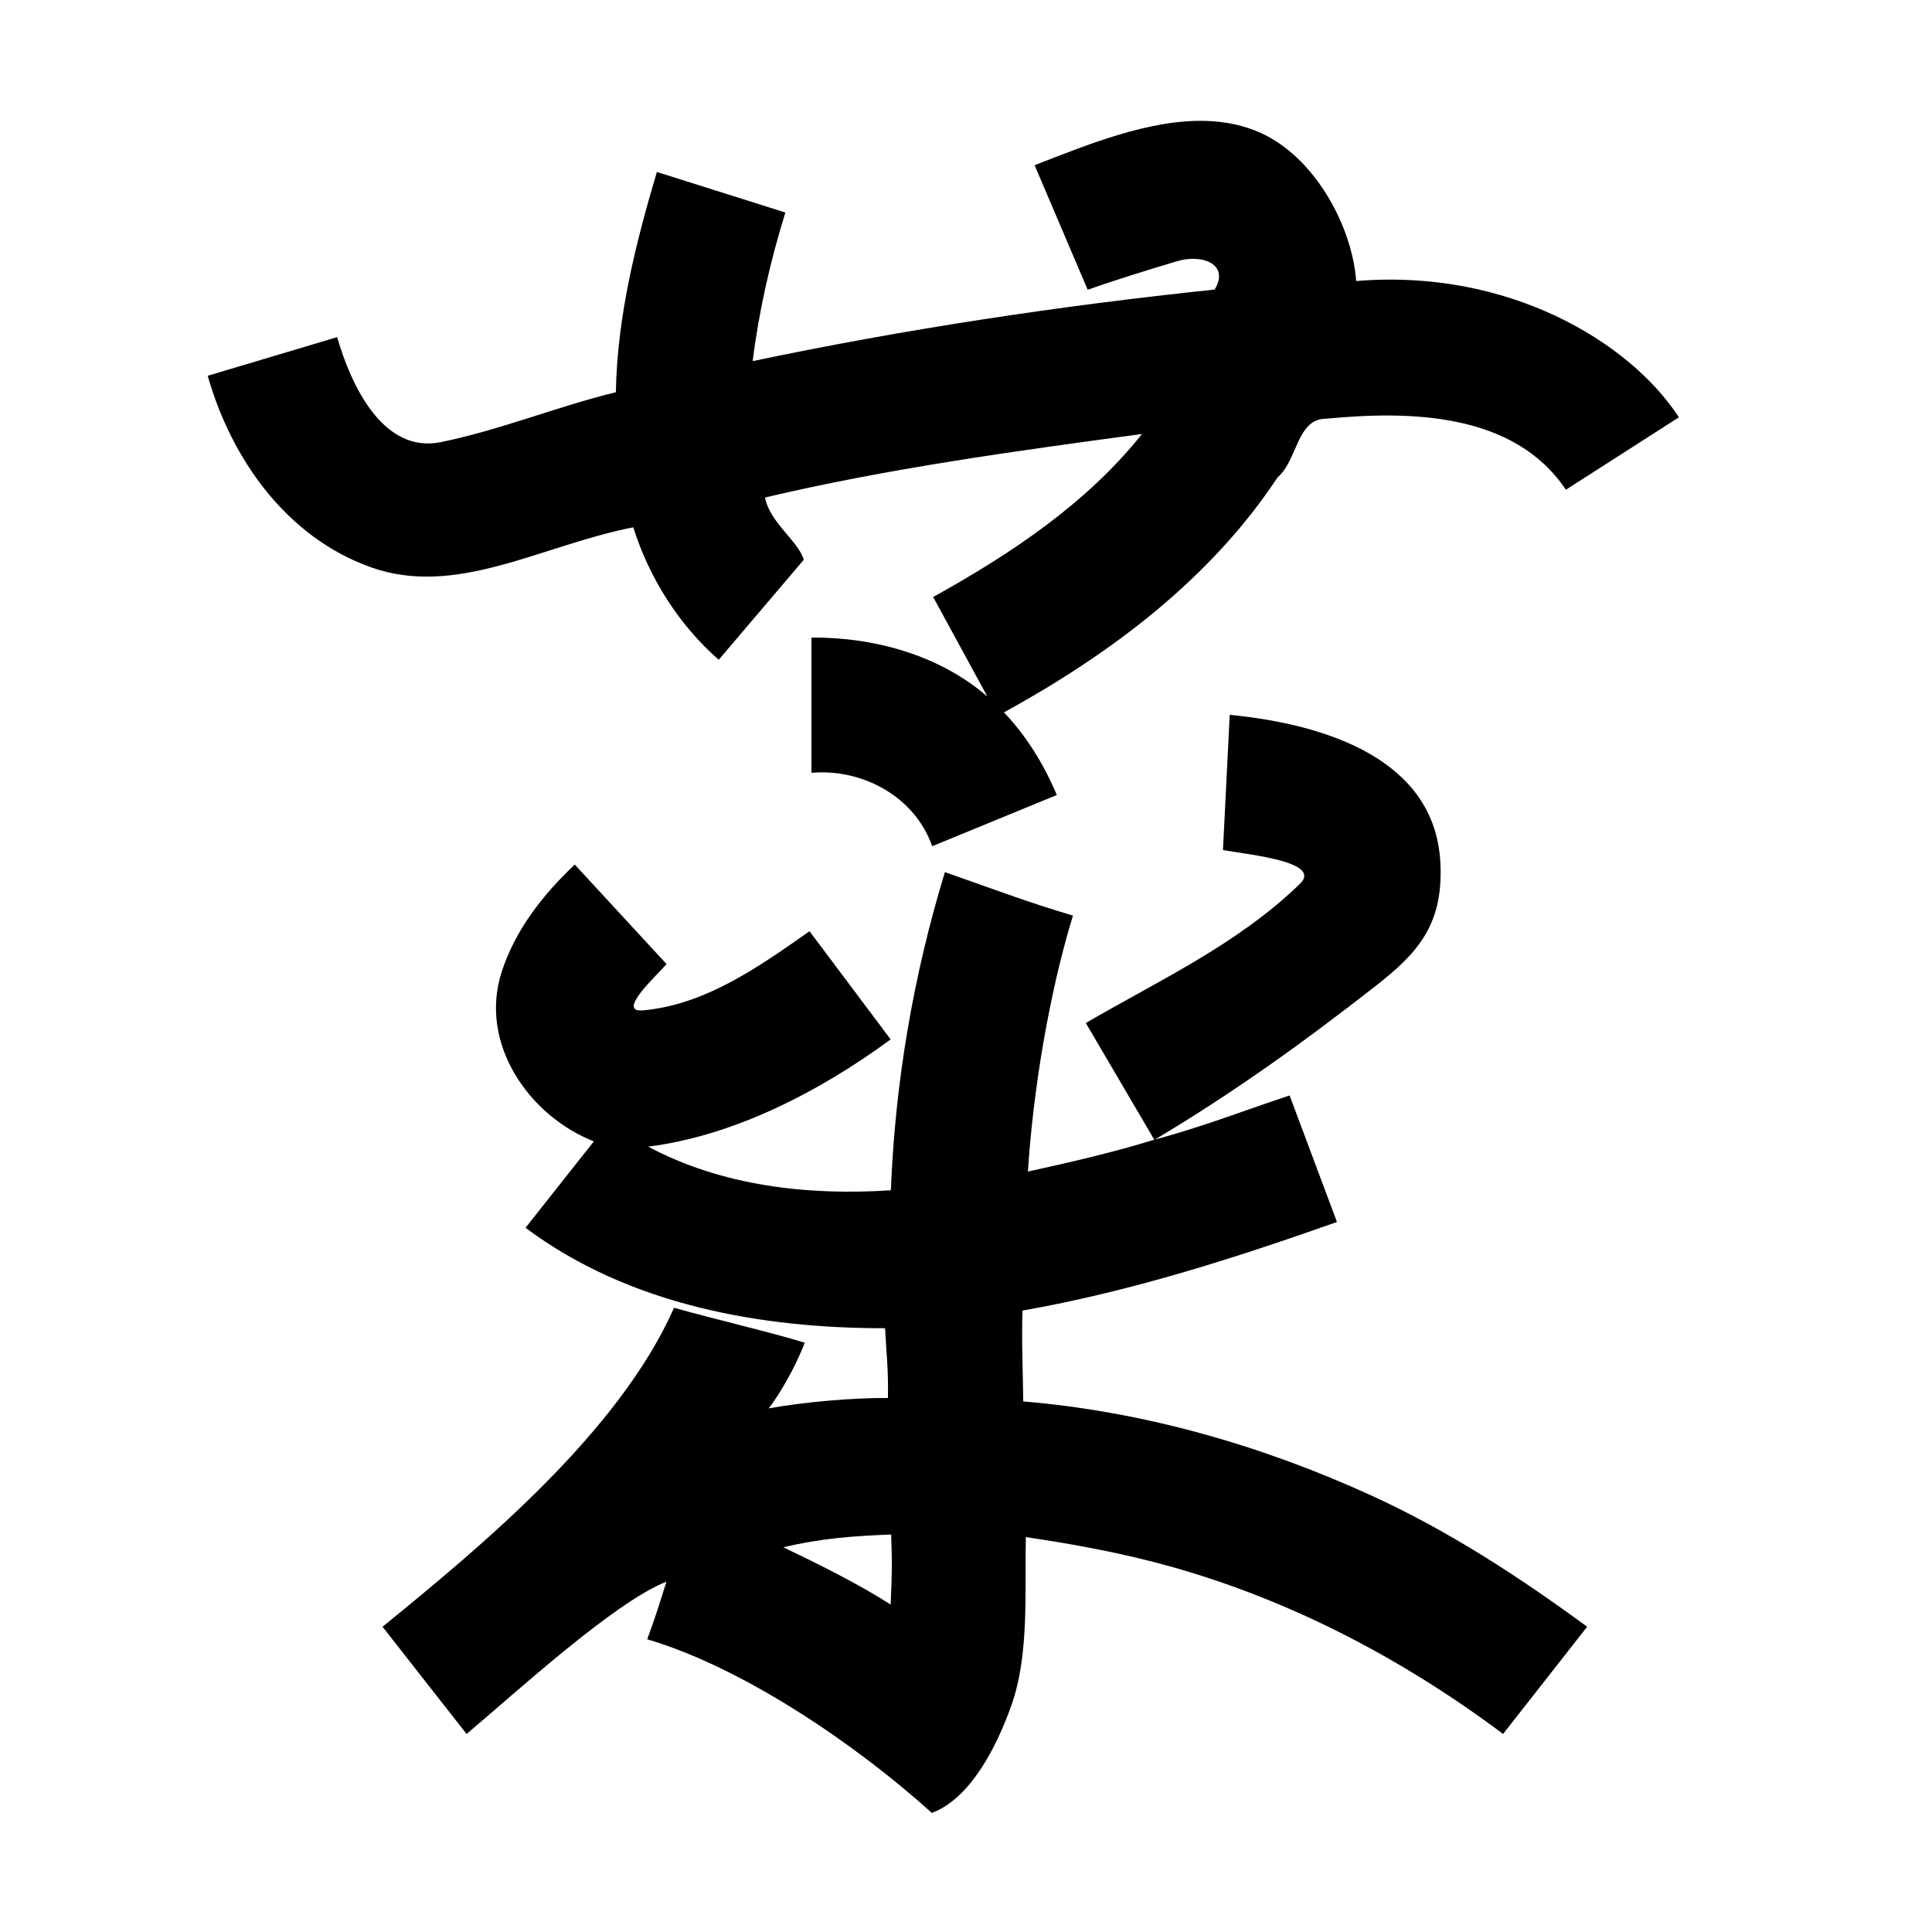<?xml version="1.0" encoding="UTF-8" standalone="no"?>
<svg
   xmlns:dc="http://purl.org/dc/elements/1.1/"
   xmlns:cc="http://creativecommons.org/ns#"
   xmlns:rdf="http://www.w3.org/1999/02/22-rdf-syntax-ns#"
   xmlns:svg="http://www.w3.org/2000/svg"
   xmlns="http://www.w3.org/2000/svg"
   xmlns:sodipodi="http://sodipodi.sourceforge.net/DTD/sodipodi-0.dtd"
   xmlns:inkscape="http://www.inkscape.org/namespaces/inkscape"
   inkscape:version="1.0 (4035a4fb49, 2020-05-01)"
   sodipodi:docname="u1b083.svg"
   id="svg6"
   height="200"
   width="200"
   viewBox="0 0 200 200"
   version="1.1">
  <defs
     id="defs10" />
  <sodipodi:namedview
     inkscape:current-layer="svg6"
     inkscape:window-maximized="1"
     inkscape:window-y="28"
     inkscape:window-x="0"
     inkscape:cy="96.316915"
     inkscape:cx="102.09966"
     inkscape:zoom="2.815"
     showgrid="false"
     id="namedview8"
     inkscape:window-height="846"
     inkscape:window-width="1440"
     inkscape:pageshadow="2"
     inkscape:pageopacity="0"
     guidetolerance="10"
     gridtolerance="10"
     objecttolerance="10"
     borderopacity="1"
     bordercolor="#666666"
     pagecolor="#ffffff" />
  <g
     id="g4"
     fill="black">
    <path
       sodipodi:nodetypes="sccscccccsccscccccccccccccccccssccscccccccccsccsccccccccccccscsccscccccssccccc"
       d="m 124.934,12.52 c -5.891,-0.206 -12.3,2.437 -17.834,4.58 1.833,4.3 3.667,8.6 5.5,12.9 3.04,-1.085 6.129,-2.02 9.234,-2.955 2.654,-0.799 5.484,0.33 3.906,2.93 -16.049,1.679 -32.028,4.092 -47.822,7.406 C 78.568,32.16 79.743,27.023 81.301,22 L 68,17.801 c -2.204,7.425 -4.11,15.015 -4.246,22.801 -6.101,1.489 -11.959,3.91 -18.111,5.166 -6.007,1.226 -9.302,-5.892 -10.742,-10.867 l -13.4,4 c 2.424,8.529 8.083,16.649 16.824,19.799 8.913,3.212 17.673,-2.243 27.232,-4.113 1.651,5.253 4.705,10.069 8.844,13.715 L 83.201,57.953 C 82.727,56.091 79.65,54.068 79.199,51.5 91.901,48.5 105.174,46.681 118.219,44.928 112.462,52.148 104.602,57.363 96.6,61.801 c 1.871,3.434 3.743,6.868 5.613,10.303 C 97.22,67.8 90.505,65.96 84,66 v 14 c 5.283,-0.457 10.702,2.46 12.5,7.6 l 12.9,-5.299 c -1.316,-3.138 -3.123,-6.084 -5.471,-8.555 10.964,-6.01 21.369,-13.789 28.33,-24.336 2.03,-1.698 1.985,-6.044 4.961,-6.061 8.653,-0.83 19.496,-0.697 24.879,7.35 l 11.701,-7.5 c -5.095,-7.83 -17.709,-15.416 -33.408,-14.105 -0.419,-5.722 -4.293,-12.765 -9.793,-15.293 -1.797,-0.826 -3.702,-1.212 -5.666,-1.281 z M 127.301,74 c -0.233,4.667 -0.468,9.333 -0.701,14 2.891,0.501 10.312,1.225 7.969,3.494 -6.432,6.226 -14.326,9.859 -22.168,14.406 2.363,4.028 4.727,8.054 7.09,12.082 -4.302,1.324 -8.684,2.334 -13.078,3.297 0.529,-8.399 2.191,-18.435 4.658,-26.496 -4.734,-1.421 -7.023,-2.308 -13.254,-4.5 -3.264,10.691 -5.158,21.761 -5.594,32.934 -8.554,0.565 -17.47,-0.428 -25.123,-4.518 8.836,-1.108 17.723,-5.675 25.1,-11.1 -2.8,-3.733 -5.598,-7.466 -8.398,-11.199 -5.218,3.67 -10.799,7.627 -17.25,8.193 -2.843,0.25 1.533,-3.702 2.449,-4.793 L 59.5,89.5 c -3.273,3.089 -6.167,6.756 -7.572,11.127 -2.375,7.386 2.81,14.874 9.547,17.529 -2.358,2.982 -4.716,5.962 -7.074,8.943 10.809,8.081 24.545,10.408 37.221,10.398 0.138,2.619 0.351,4.257 0.297,7.223 -3.624,-0.036 -8.787,0.428 -12.344,1.076 1.047,-1.312 2.828,-4.373 3.727,-6.797 -3.218,-1.016 -9.385,-2.446 -13.523,-3.621 -5.712,12.936 -20.083,24.8 -30.179,33.022 L 48.301,179.5 c 5.005,-4.201 15.275,-13.644 20.69,-15.767 -0.677,2.124 -1.096,3.552 -1.991,5.966 9.999,2.944 21.748,10.991 29.463,17.974 4.1,-1.53 6.807,-7.097 8.246,-11.165 1.849,-5.225 1.359,-11.645 1.486,-17.389 5.085,0.75 10.167,1.691 15.133,3.09 12.431,3.503 23.973,9.579 34.271,17.291 l 8.701,-11.1 c -7.042,-5.172 -14.377,-9.948 -22.33,-13.582 -11.369,-5.196 -23.563,-8.696 -36.043,-9.744 -0.038,-3.135 -0.182,-6.27 -0.08,-9.404 11.127,-1.954 21.919,-5.408 32.553,-9.17 -1.633,-4.367 -3.267,-8.733 -4.9,-13.1 -4.64,1.537 -9.204,3.317 -13.936,4.561 8.158,-4.866 15.331,-10.026 22.824,-15.879 4.363,-3.407 7.084,-6.371 6.713,-12.873 C 148.502,78.69 137.464,74.99 127.301,74 Z m -35.048,84.852 c 0.114,3.114 0.081,4.192 -0.054,7.247 -3.346,-2.143 -7.526,-4.209 -11.109,-5.925 3.887,-0.928 7.279,-1.171 11.163,-1.322 z"
       id="path2" />
  </g>
</svg>
